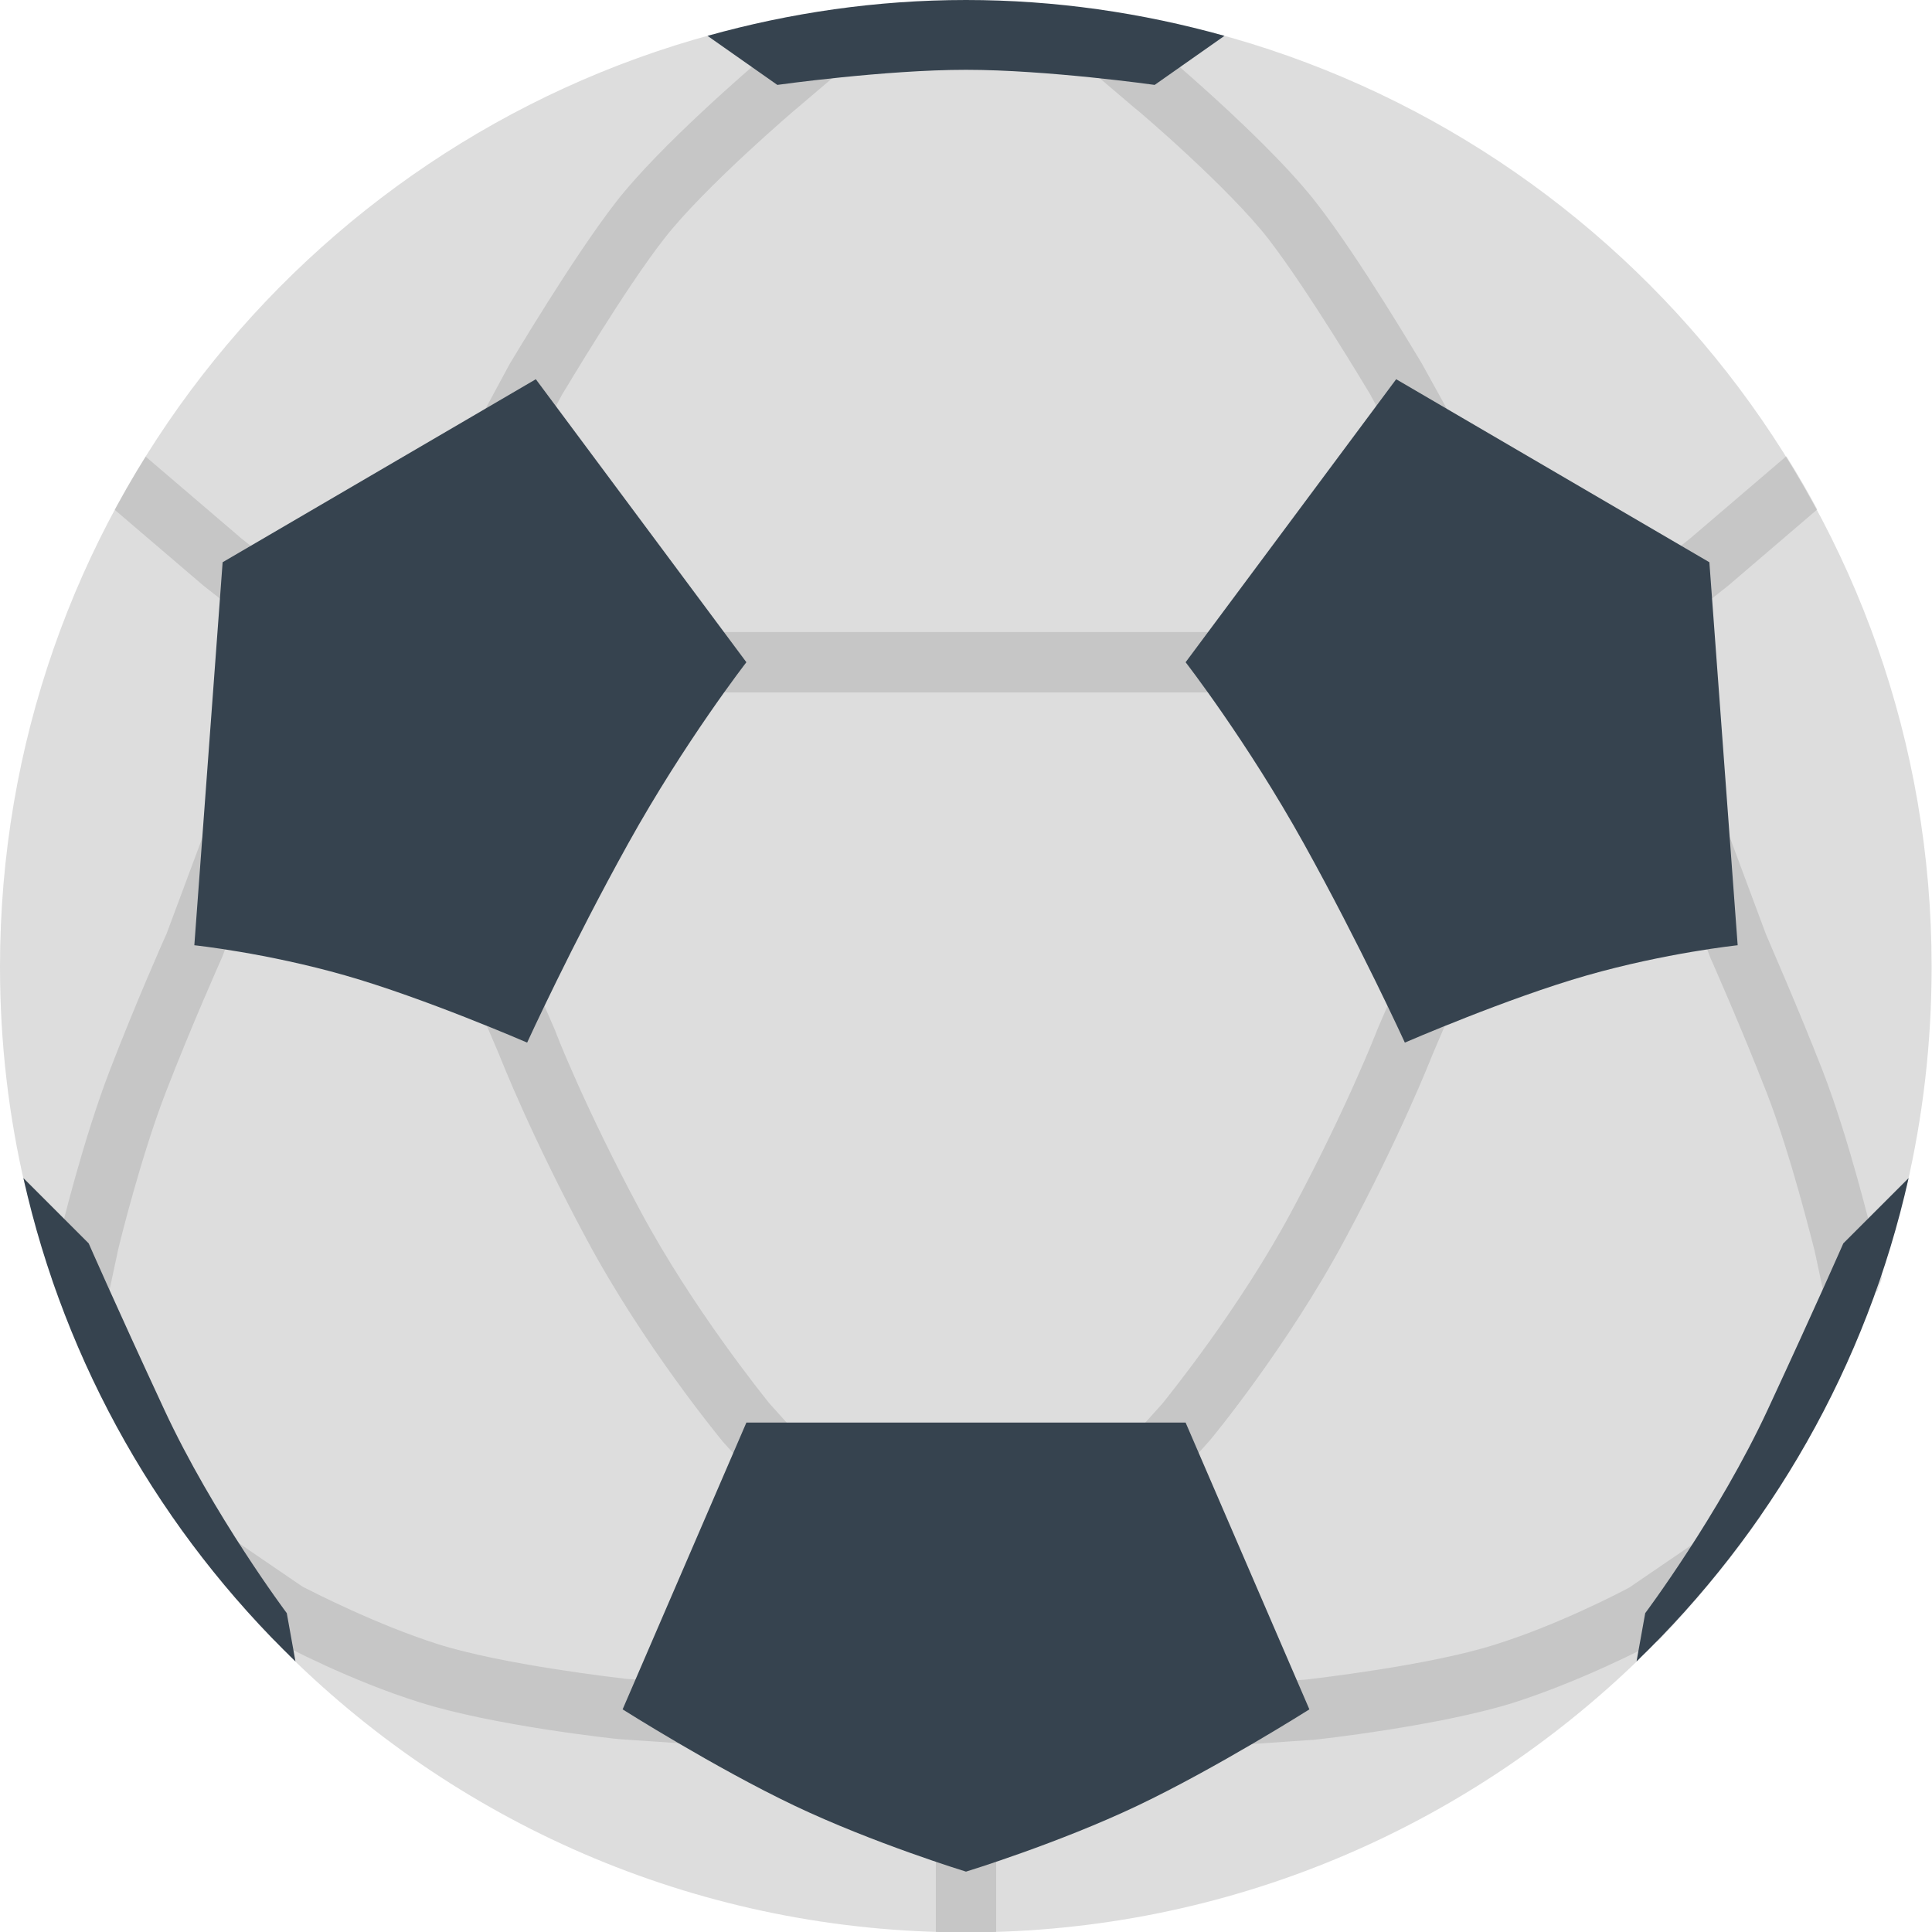 <svg version="1.1" xmlns="http://www.w3.org/2000/svg" x="0" y="0" viewBox="0 0 512 512" xml:space="preserve"><path d="M437.8 427.4c1.8-2.4 20.3-26.9 32.6-53.4 12.1-26.2 18.9-41.3 19.7-43.1l13.8-15 1.3-1.1c4.4-18.8 6.7-38.4 6.7-58.6 0-118.8-81-218.7-190.7-247.6l-16.7 12c-3.5-.5-29.8-4-49.7-4-20 0-46.2 3.5-49.7 4L188.9 9.1C80.1 38.6 0 138 0 256.2c0 20.1 2.3 39.6 6.7 58.3l14.8 14.7c.8 1.8 7.8 17.7 19.9 43.8 12.3 26.5 30.7 51.6 32.5 54l2.7 11.7c46.2 45.4 109.5 73.4 179.4 73.4 69.5 0 132.4-27.7 178.6-72.6l3.2-12.1z" fill="#ddd"/><path d="M111.1 451.1c19.5 6.2 51.7 9.7 53.1 9.8l22 1.5 1.1-16-21.5-1.5c-2.3-.3-32.4-3.7-49.8-9.2-16.6-5.3-33.2-13.9-35.8-15.2l-32.5-22.2-2.3 3.3c8.1 11.7 17.2 22.8 27.1 33 2.9 1.6 20.4 10.8 38.6 16.5zM14.7 341.9l13.7 2.9 2.9-13.6c.4-1.8 6.2-25.2 12.7-41.9 6.8-17.6 14.8-35.5 14.9-35.7L75 210.5l-15-5.6-15.8 42.4c-1 2.2-8.5 19.2-15 36.1-7.1 18.3-13.1 43-13.3 44l-2.3 10.7c.3 1.4.7 2.6 1.1 3.8zM163.2 53.6c-11.4 14.7-27.4 41.7-28.1 42.8l-7.4 13.7 14.1 7.7 7.2-13.3c1.2-1.9 16.4-27.6 26.9-41.1 10.6-13.7 35.1-34.6 35.4-34.8l10.7-9.1-10.5-12.2-10.7 9.1c-1 .9-26 22.2-37.6 37.2zm6.4 267.1c-14.6-27.2-22.4-47.2-22.4-47.4L132 238.2l-14.7 6.3 14.9 34.8c.8 2 8.6 21.8 23.2 49 15.2 28.4 35.4 52.8 36.2 53.8l32.2 35.9 11.9-10.7-31.9-35.5c-1.4-1.8-20.3-25.1-34.2-51.1zM53.8 155.1L86 180.5 96 168l-31.9-25.2L38.6 121c-2.9 4.6-5.6 9.3-8.2 14.1l23.4 20zm266.3 227.2l.2-.2c.9-1 21-25.4 36.2-53.8 14.6-27.2 22.4-47 23.2-49l14.9-34.8-14.7-6.3-15 34.9-.1.3c-.1.2-7.8 20.1-22.4 47.4-13.9 26-32.9 49.3-34.3 51.1l-31.9 35.5 11.9 10.7 32-35.8zM182.2 167.5h147.5v16H182.2zm284.4 234.3l-2.3-3.3-32.5 22.2c-2.6 1.4-19.1 10-35.8 15.2-17.4 5.5-47.5 8.9-49.8 9.2l-21.5 1.5 1.1 16 21.7-1.5h.3c1.4-.1 33.5-3.7 53.1-9.8 18.2-5.8 35.7-14.9 38.5-16.4 10-10.4 19-21.4 27.2-33.1zm29.7-73.9v-.2c-.3-1-6.2-25.7-13.3-44-6.6-16.9-14.1-33.9-15-36.1l-15.8-42.4-15 5.6 15.9 42.6.2.5c.1.2 8 18 14.9 35.7 6.5 16.7 12.2 40.1 12.7 41.9l2.9 13.6 13.7-2.9c.4-1.2.9-2.4 1.3-3.6l-2.5-10.7zM336.2 63.4c10.4 13.5 25.7 39.1 26.9 41.1l7.2 13.3 14.1-7.7-7.4-13.4-.1-.2c-.7-1.1-16.6-28.1-28.1-42.8-11.6-15-36.6-36.3-37.6-37.2l-10.7-9.1-10.4 12.2 10.7 9.1c.3.1 24.8 21 35.4 34.7zM426 180.5l32-25.3 23.6-20.2c-2.6-4.8-5.3-9.5-8.2-14.1l-25.5 21.8L416 168l10 12.5zM248 512.1c2.7.1 5.3.1 8 .1s5.3-.1 8-.1v-47.4h-16v47.4z" fill="#444" opacity=".15"/><path d="M314.2 377l32.8 76s-24.5 15.5-45.5 25.5S256 496 256 496s-24.5-7.5-45.5-17.5S165 453 165 453l32.8-76h116.4zm174.3-47.5s-7 16-20 44-32.5 54-32.5 54l-2.3 12.8c35.4-34.1 61-78.4 72.1-128.1l-17.3 17.3zM453 149l-83-48.5-55.8 75s16.3 21 31.3 48 26.8 52.8 26.8 52.8 27.2-11.8 48.2-17.8 40-8 40-8L453 149zM256 18.5c21.5 0 50 4 50 4l18.5-13C302.7 3.4 279.7 0 256 0s-46.7 3.4-68.5 9.5l18.5 13s28.5-4 50-4zm-212.5 355c-13-28-20-44-20-44L6.2 312.2c11.1 49.7 36.7 93.9 72.1 128.1L76 427.5s-19.5-26-32.5-54zm154.3-198l-55.8-75L59 149l-7.5 101.5s19 2 40 8 48.2 17.8 48.2 17.8 11.8-25.8 26.8-52.8 31.3-48 31.3-48z" fill="#36434f"/></svg>